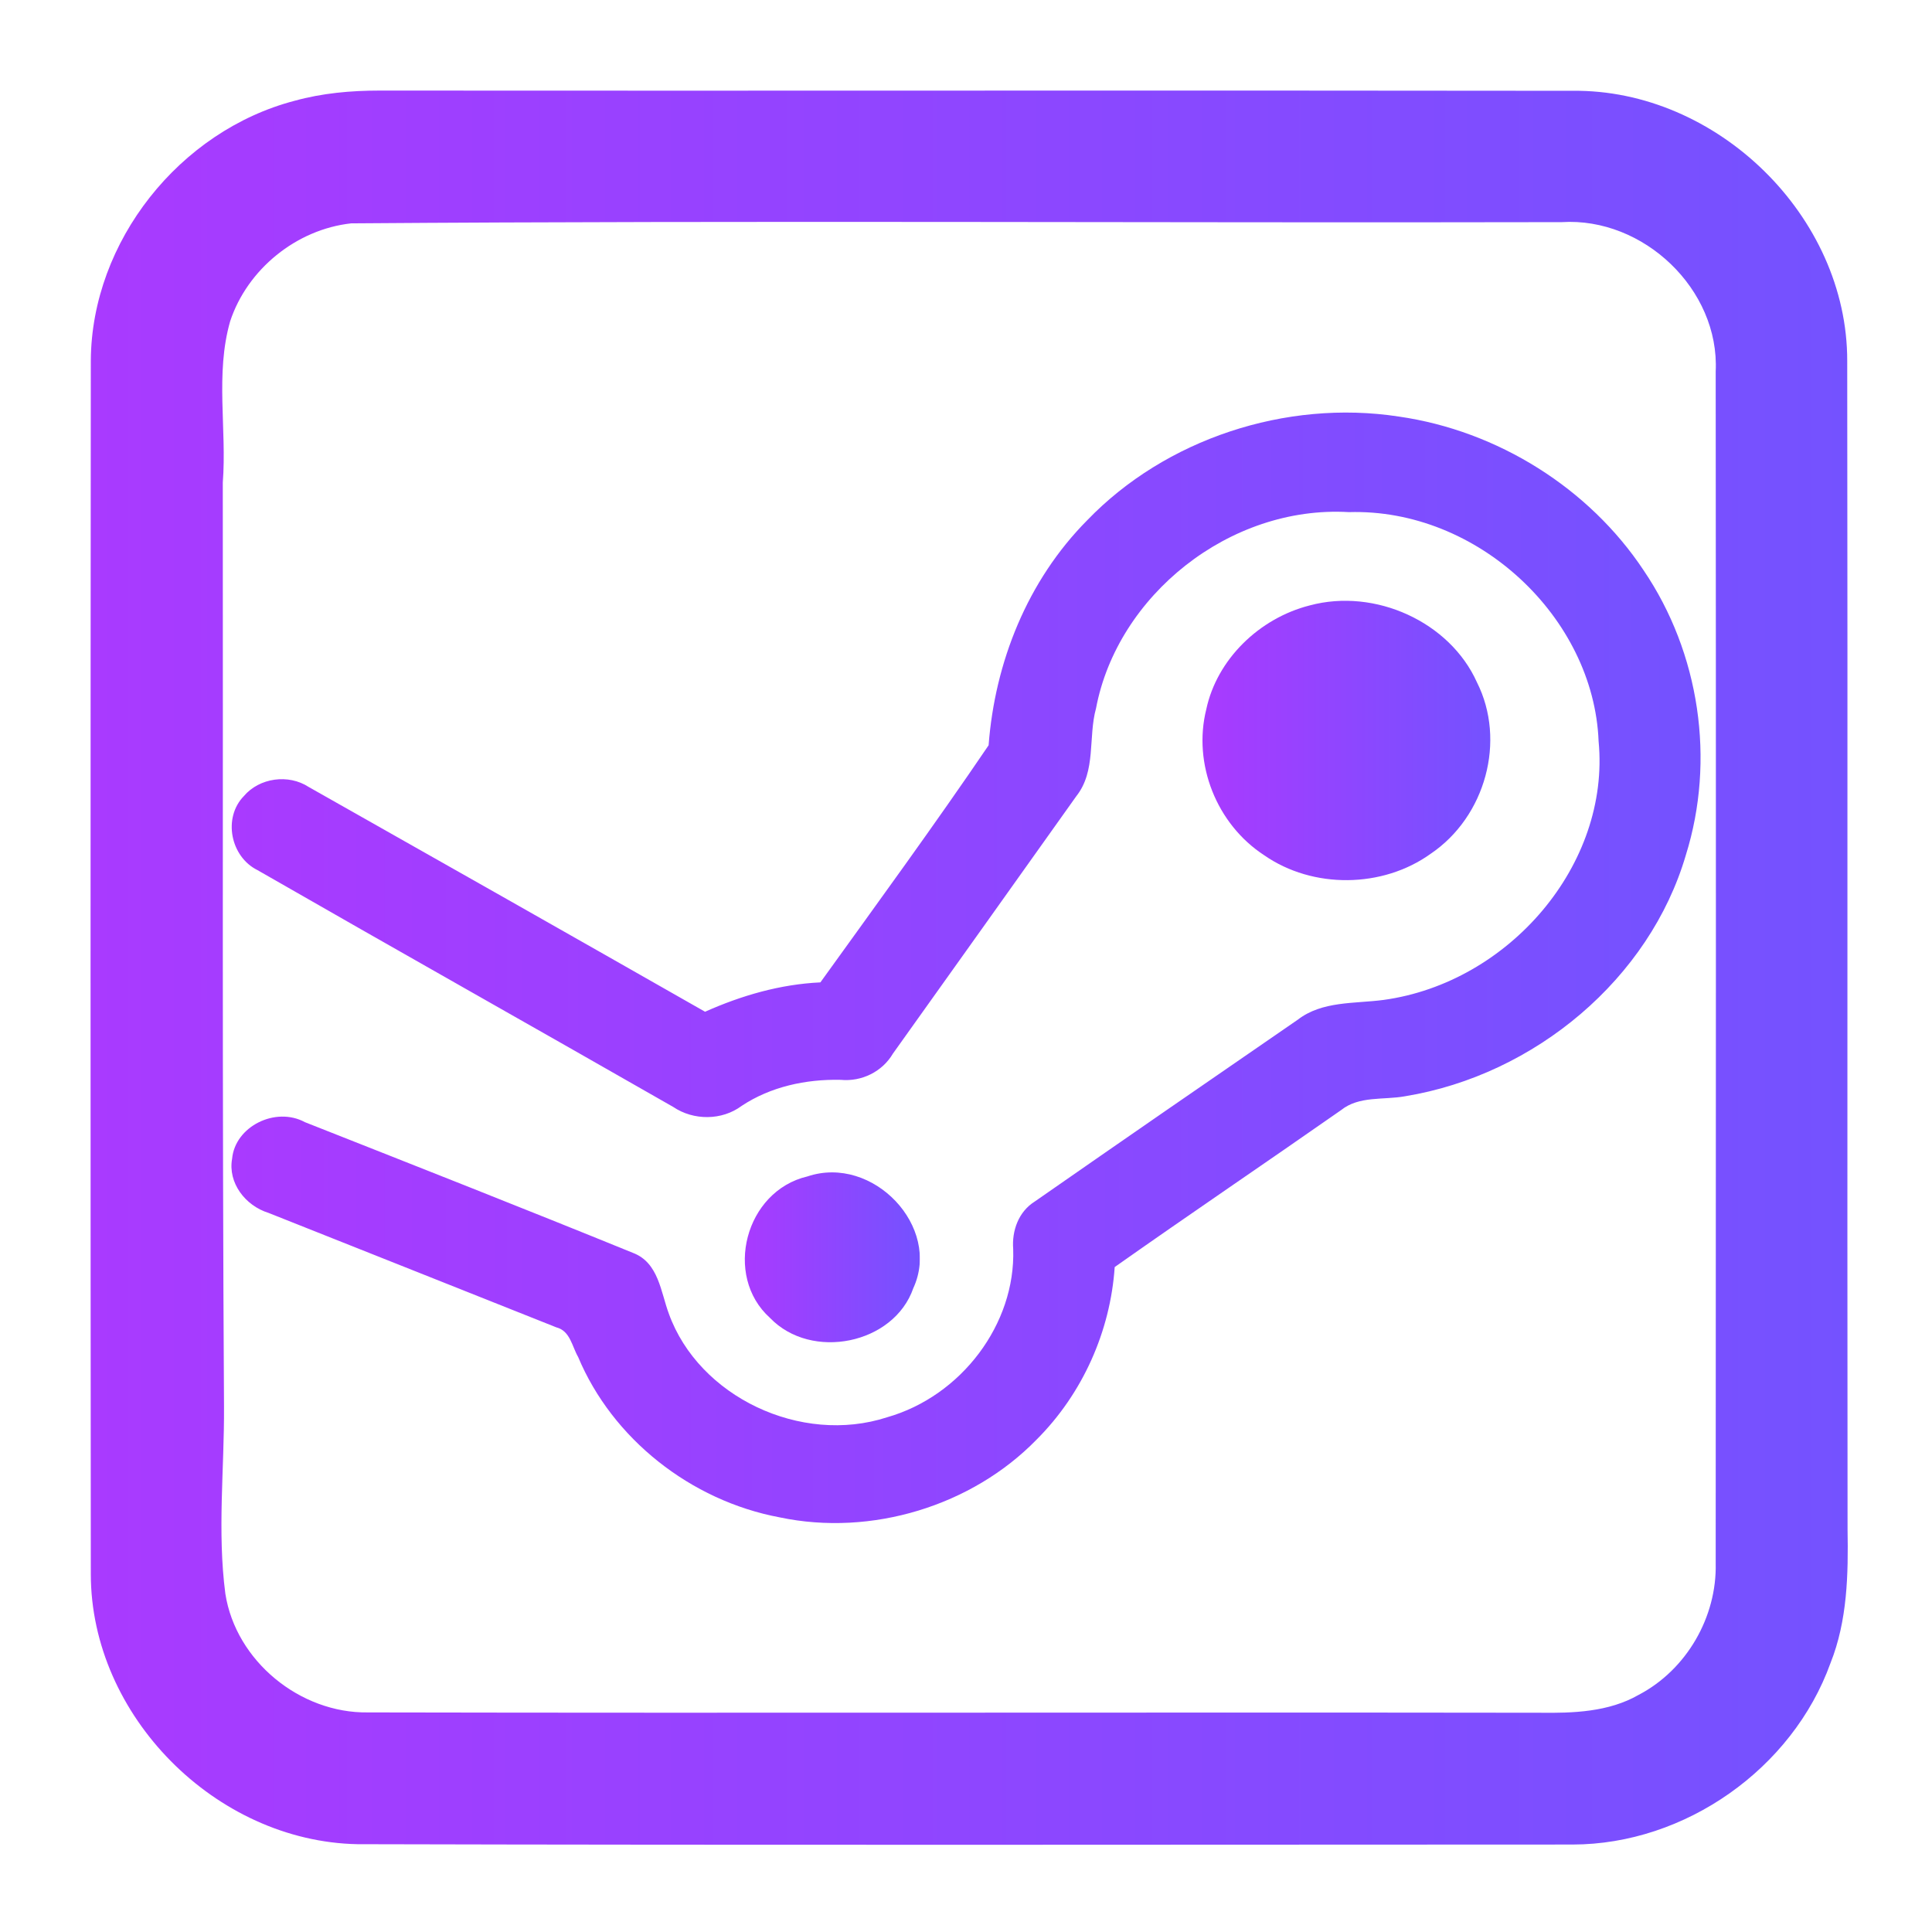 <svg width="192" height="192" viewBox="0 0 192 192" fill="none" xmlns="http://www.w3.org/2000/svg">
<path d="M29.269 10.018C32.019 9.255 34.879 9.001 37.718 9.001C77.231 9.034 116.744 8.968 156.257 9.023C170.626 8.846 183.597 21.489 183.575 35.869C183.63 74.573 183.564 113.277 183.608 151.981C183.686 156.45 183.597 161.052 181.912 165.277C178.131 175.775 167.466 183.297 156.279 183.308C116.023 183.319 75.767 183.374 35.522 183.274C21.431 182.998 9.025 170.509 9.025 156.428C8.992 116.22 8.992 76.022 9.025 35.814C9.103 23.989 17.85 13.005 29.269 10.018ZM34.901 22.197C29.458 22.794 24.58 26.755 22.872 31.931C21.376 37.163 22.551 42.628 22.141 47.959C22.174 78.567 22.074 109.174 22.262 139.792C22.296 145.986 21.586 152.214 22.396 158.386C23.438 165.067 29.813 170.277 36.565 170.178C75.368 170.255 114.172 170.156 152.987 170.211C156.335 170.255 159.871 170.144 162.854 168.43C167.61 165.941 170.637 160.687 170.504 155.344C170.526 115.877 170.537 76.398 170.504 36.92C170.903 28.757 163.319 21.567 155.204 22.076C115.103 22.164 74.991 21.898 34.901 22.197Z" fill="url(#paint0_linear)"/>
<path d="M108.047 51.701C115.808 43.646 127.765 39.675 139.006 41.396C148.882 42.814 157.948 48.554 163.333 56.666C168.92 64.901 170.487 75.541 167.538 84.974C163.948 97.236 152.572 106.824 139.638 108.944C137.506 109.335 135.062 108.887 133.276 110.322C125.801 115.548 118.234 120.66 110.777 125.919C110.347 132.286 107.6 138.491 103.008 143.073C96.604 149.644 86.618 152.718 77.484 150.794C68.611 149.131 60.85 142.959 57.454 134.855C56.847 133.811 56.67 132.262 55.288 131.911C45.758 128.112 36.219 124.329 26.689 120.538C24.372 119.82 22.636 117.546 23.066 115.157C23.36 111.936 27.388 109.939 30.304 111.52C41.183 115.817 52.07 120.097 62.898 124.508C65.459 125.478 65.662 128.397 66.471 130.558C69.445 138.801 79.591 143.635 88.16 140.847C95.533 138.744 100.943 131.577 100.69 124.133C100.547 122.315 101.213 120.415 102.848 119.396C111.535 113.347 120.248 107.338 128.97 101.337C131.397 99.462 134.599 99.755 137.497 99.372C149.96 97.66 160.047 85.92 158.867 73.666C158.387 61.371 146.851 50.511 134.051 50.894C122.186 50.201 111.038 59.194 108.923 70.388C108.123 73.274 108.957 76.609 106.96 79.128C100.901 87.665 94.809 96.184 88.733 104.713C87.688 106.49 85.649 107.517 83.534 107.313C80.079 107.24 76.591 107.99 73.709 109.898C71.746 111.365 68.923 111.374 66.9 110.004C53.148 102.136 39.337 94.366 25.593 86.474C22.889 85.137 22.139 81.256 24.237 79.112C25.779 77.294 28.661 76.894 30.675 78.207C43.82 85.634 56.957 93.078 70.069 100.546C73.683 98.932 77.534 97.815 81.529 97.628C87.157 89.809 92.845 82.023 98.247 74.065C98.87 65.831 102.089 57.71 108.047 51.701Z" fill="url(#paint1_linear)"/>
<path d="M130.166 60.164C136.663 58.419 144.087 61.811 146.775 67.804C149.699 73.6 147.634 81.158 142.183 84.844C137.413 88.276 130.478 88.358 125.641 84.998C120.88 81.9 118.529 75.883 119.878 70.494C120.931 65.537 125.136 61.436 130.166 60.164Z" fill="url(#paint2_linear)"/>
<path d="M80.248 116.91C86.761 114.725 93.579 121.94 90.764 128.014C88.843 133.583 80.635 135.262 76.515 130.966C71.872 126.791 74.046 118.361 80.248 116.91Z" fill="url(#paint3_linear)"/>
<defs>
<linearGradient id="paint0_linear" x1="9.026" y1="93.583" x2="183.656" y2="93.583" gradientUnits="userSpaceOnUse">
<stop stop-color="#A93AFF"/>
<stop offset="1" stop-color="#7452FF"/>
<stop offset="1" stop-color="#FF81FF"/>
</linearGradient>
<linearGradient id="paint1_linear" x1="23.021" y1="94.545" x2="169.024" y2="94.545" gradientUnits="userSpaceOnUse">
<stop stop-color="#A93AFF"/>
<stop offset="1" stop-color="#7452FF"/>
<stop offset="1" stop-color="#FF81FF"/>
</linearGradient>
<linearGradient id="paint2_linear" x1="119.505" y1="73.176" x2="148.109" y2="73.176" gradientUnits="userSpaceOnUse">
<stop stop-color="#A93AFF"/>
<stop offset="1" stop-color="#7452FF"/>
<stop offset="1" stop-color="#FF81FF"/>
</linearGradient>
<linearGradient id="paint3_linear" x1="74.022" y1="124.7" x2="91.419" y2="124.7" gradientUnits="userSpaceOnUse">
<stop stop-color="#A93AFF"/>
<stop offset="1" stop-color="#7452FF"/>
<stop offset="1" stop-color="#FF81FF"/>
</linearGradient>
</defs>
</svg>
